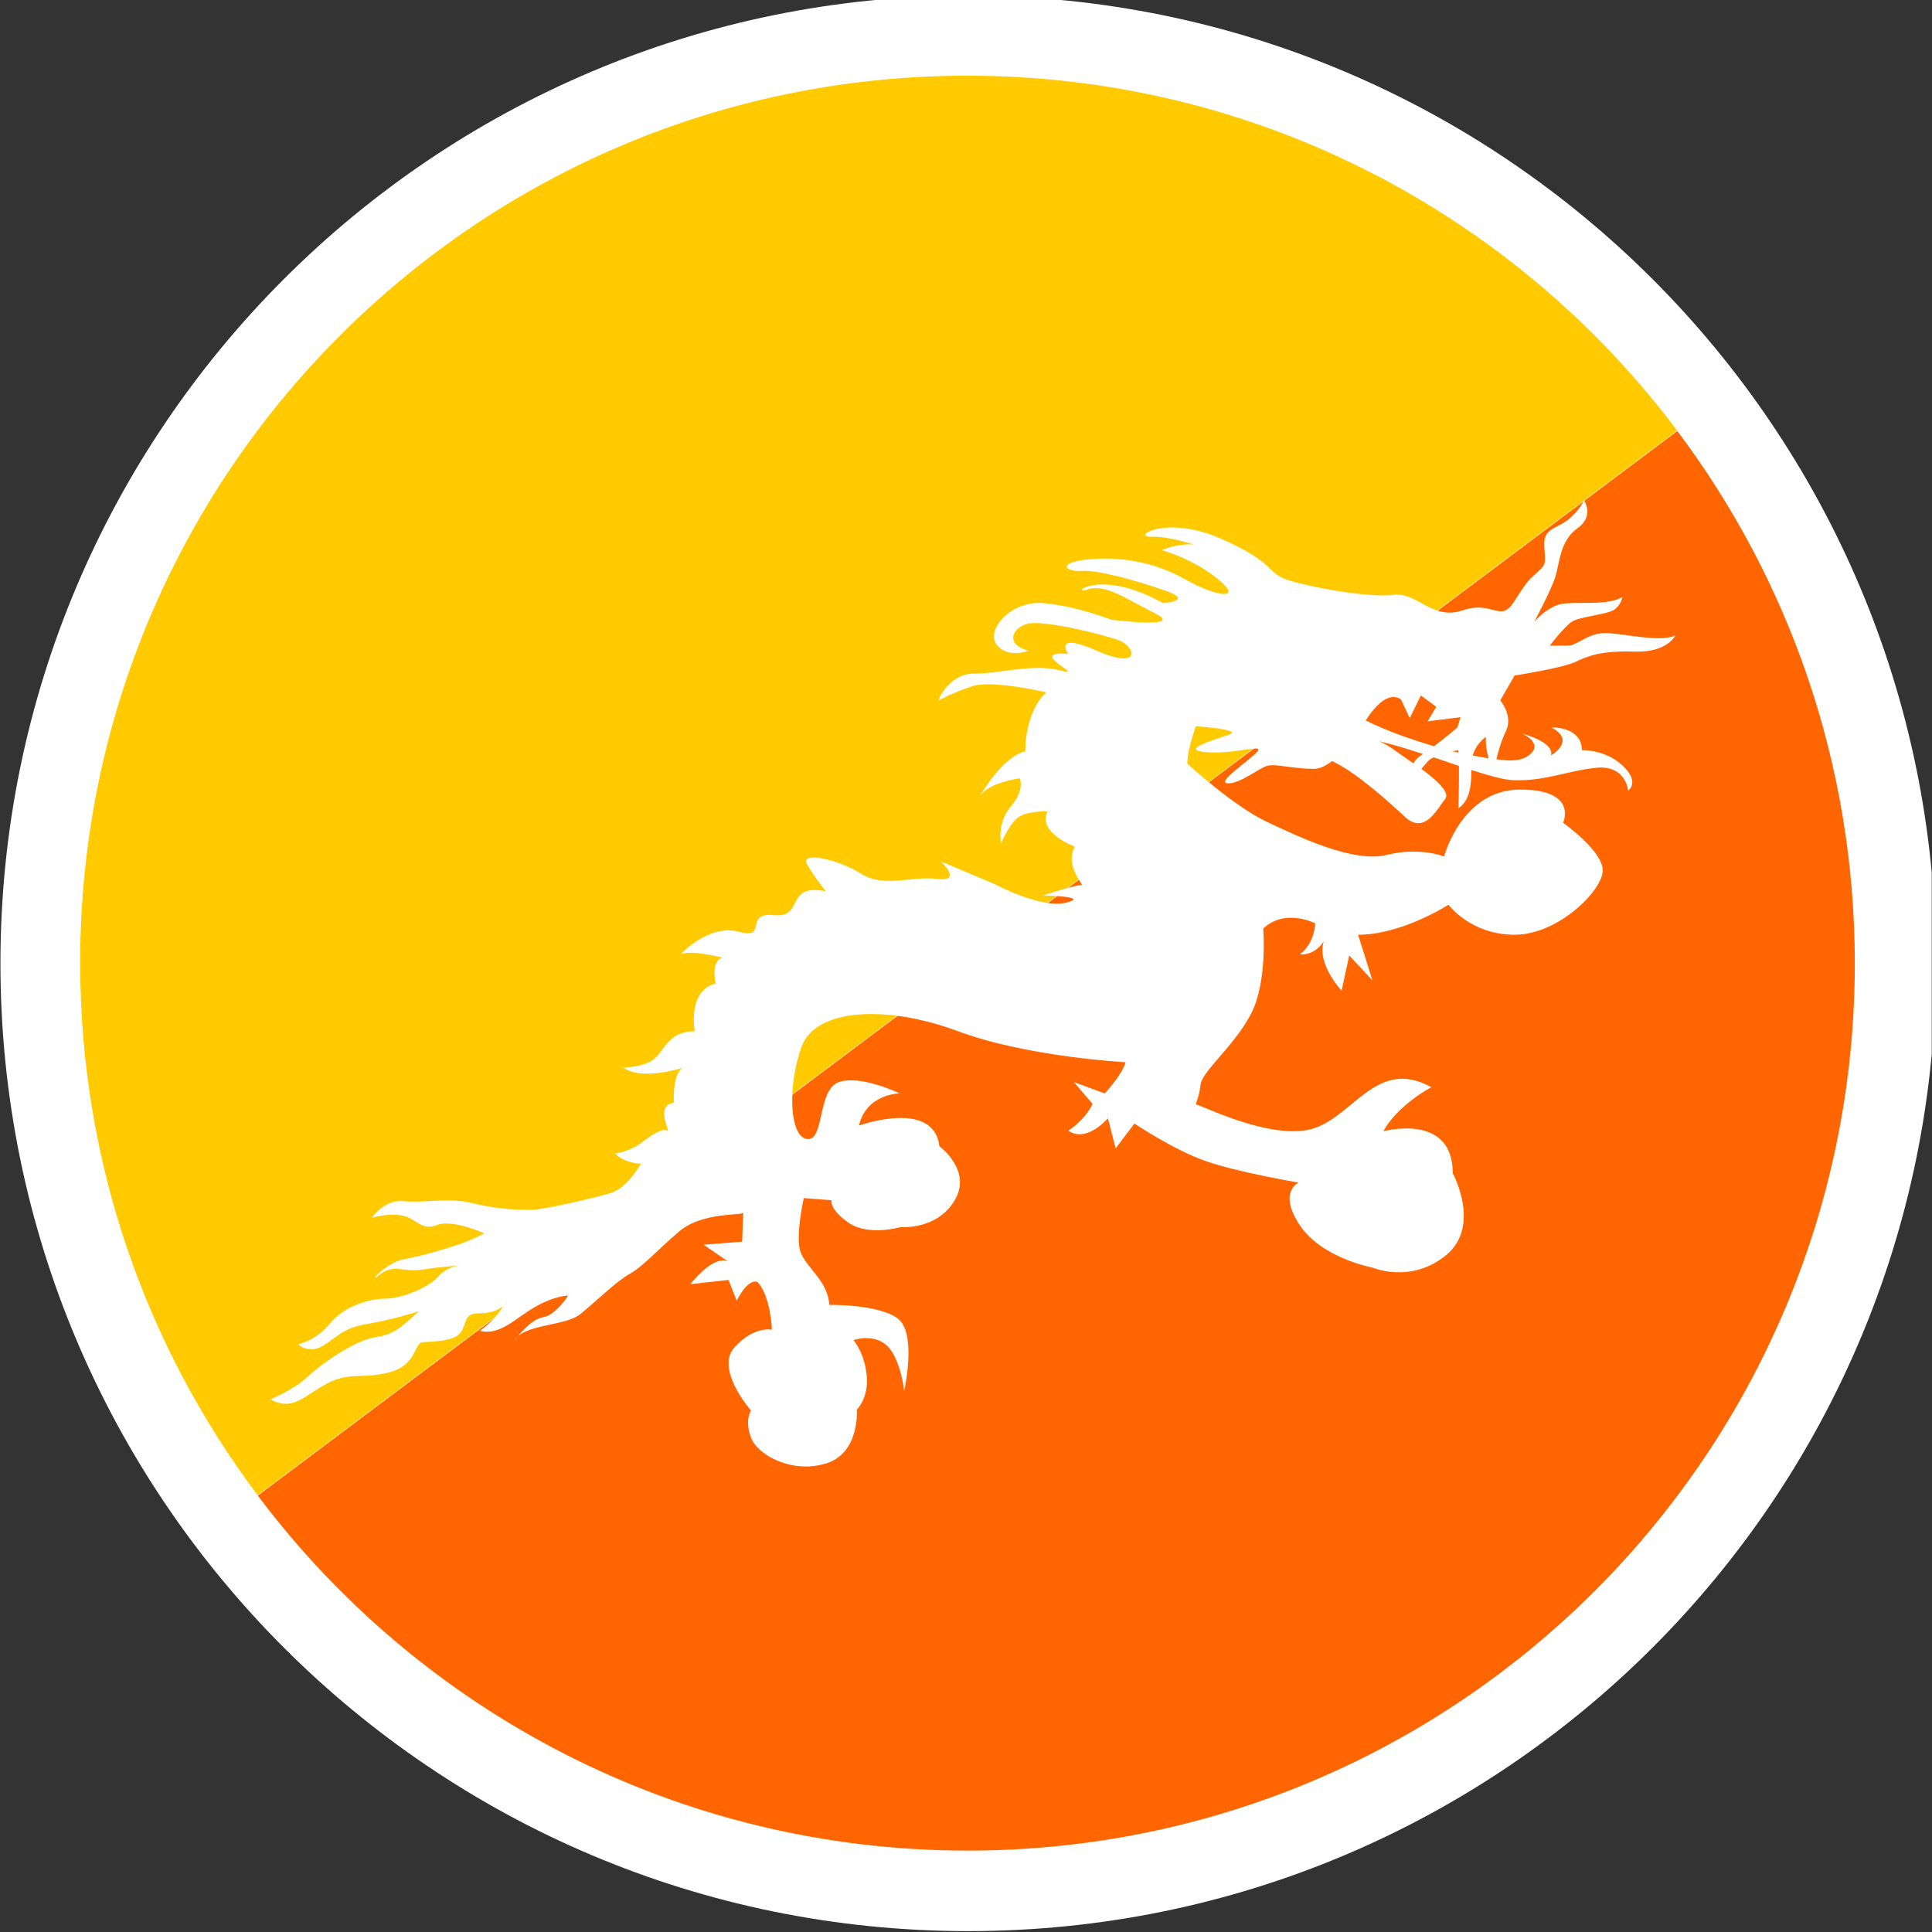 <svg width="22" height="22" viewBox="0 0 22 22" fill="none" xmlns="http://www.w3.org/2000/svg">
<rect x="0" y="0" width="22" height="22" fill="#333333" stroke="none"/>
<g clip-path="url(#clip0_6001_773)">
<path d="M11.025 21.99C17.111 21.99 22.045 17.056 22.045 10.97C22.045 4.884 17.111 -0.05 11.025 -0.05C4.939 -0.05 0.005 4.884 0.005 10.97C0.005 17.056 4.939 21.99 11.025 21.99Z" fill="white"/>
<path fill-rule="evenodd" clip-rule="evenodd" d="M11.028 0.862H11.002C5.429 0.869 0.913 5.389 0.913 10.963C0.913 13.238 1.665 15.337 2.934 17.026L19.098 4.903C17.257 2.452 14.328 0.866 11.028 0.862Z" fill="#FFCA00"/>
<path fill-rule="evenodd" clip-rule="evenodd" d="M11.019 21.073C16.598 21.073 21.121 16.55 21.121 10.971C21.121 8.696 20.369 6.597 19.1 4.908L2.936 17.031C4.779 19.485 7.714 21.073 11.019 21.073Z" fill="#FF6500"/>
<path d="M18.25 7.21C18.062 7.222 17.962 7.352 17.849 7.352H17.648C17.648 7.352 17.81 7.139 17.898 7.08C17.986 7.021 18.312 6.997 18.388 6.939C18.433 6.902 18.464 6.852 18.475 6.797C18.312 6.903 17.936 6.844 17.773 6.879C17.61 6.915 17.471 7.08 17.471 7.08C17.471 7.08 17.66 6.726 17.71 6.572C17.76 6.419 17.76 6.159 17.961 6.017C18.162 5.876 18.037 5.698 18.037 5.698C18.037 5.698 17.986 5.817 17.849 5.923C17.71 6.029 17.573 6.017 17.585 6.218C17.598 6.419 17.61 6.419 17.51 6.513C17.41 6.608 17.41 6.584 17.246 6.844C17.083 7.104 17.008 6.832 16.656 6.95C16.305 7.069 16.142 6.738 15.866 6.774C15.59 6.809 14.938 6.69 14.675 6.608C14.41 6.525 14.549 6.419 13.908 6.136C13.269 5.852 12.867 6.124 13.118 6.112C13.242 6.106 13.433 6.152 13.594 6.2C13.393 6.187 13.231 6.265 13.231 6.265C13.231 6.265 13.582 6.359 13.871 6.596C14.159 6.832 13.871 6.808 13.494 6.596C13.118 6.383 12.717 6.336 12.377 6.371C12.039 6.407 12.127 6.513 12.315 6.501C12.503 6.489 12.93 6.607 13.269 6.726C13.607 6.844 13.244 6.868 13.244 6.868C12.503 6.454 12.177 6.785 12.377 6.714C12.579 6.643 12.804 6.808 13.156 6.986C13.507 7.163 12.654 7.057 12.654 7.057C12.654 7.057 12.265 6.903 11.888 6.868C11.511 6.832 11.223 7.174 11.348 7.339C11.474 7.505 11.712 7.41 11.712 7.41C11.442 7.337 11.524 7.15 11.7 7.103C11.875 7.056 12.554 7.221 12.742 7.292C12.93 7.363 13.005 7.635 12.491 7.41C11.976 7.186 12.165 7.446 12.165 7.446C11.662 7.41 12.391 7.717 12.076 7.635C11.763 7.552 11.399 7.67 11.098 7.67C10.797 7.67 10.684 7.977 10.684 7.977C10.684 7.977 10.859 7.883 11.079 7.812C11.299 7.741 11.914 7.883 11.914 7.883C11.663 8.119 11.675 8.556 11.675 8.556C11.412 8.614 11.161 9.063 11.161 9.063C11.261 8.91 11.612 8.862 11.612 8.862C11.612 8.862 11.675 8.992 11.512 9.181C11.349 9.37 11.399 9.606 11.399 9.606C11.399 9.606 11.474 9.418 11.575 9.323C11.675 9.228 11.927 9.24 11.927 9.24C11.813 9.488 12.241 9.641 12.241 9.641C12.115 9.854 12.354 10.09 12.316 10.079C12.279 10.067 11.876 10.196 11.876 10.196C11.876 10.196 12.429 10.208 12.139 10.279C11.851 10.35 11.324 10.066 11.324 10.066L10.71 9.807C10.71 9.807 10.973 10.043 10.672 10.008C10.371 9.972 10.07 10.114 9.806 9.949C9.543 9.783 9.103 9.689 9.191 9.842C9.278 9.996 9.405 10.149 9.405 10.149C8.928 10.055 9.166 10.456 8.815 10.421C8.463 10.385 8.752 10.704 8.413 10.61C8.074 10.515 7.748 10.869 7.748 10.869C7.861 10.81 8.225 10.905 8.225 10.905C8.087 10.952 8.15 11.199 8.15 11.199C7.823 11.281 7.911 11.743 7.911 11.743C7.635 11.743 7.585 11.919 7.472 12.038C7.36 12.156 7.096 12.156 7.096 12.156C7.28 12.29 7.643 12.198 7.773 12.16C7.654 12.232 7.673 12.557 7.673 12.557C7.447 12.592 7.648 12.911 7.598 12.875C7.547 12.84 7.422 12.923 7.297 13.017C7.171 13.112 7.008 13.135 7.008 13.135C7.096 13.242 7.297 13.253 7.297 13.253C7.297 13.253 7.146 13.525 6.958 13.584C6.77 13.642 6.242 13.76 6.104 13.773C5.966 13.784 5.665 13.773 5.389 13.702C5.113 13.631 4.825 13.702 4.599 13.678C4.373 13.654 4.235 13.867 4.235 13.867C4.235 13.867 4.423 13.808 4.586 13.843C4.749 13.879 4.799 14.02 4.975 13.95C5.15 13.879 5.514 14.044 5.514 14.044C5.514 14.044 5.389 14.115 5.213 14.174C5.038 14.233 4.799 14.303 4.598 14.339C4.398 14.374 4.159 14.646 4.322 14.516C4.485 14.386 4.585 14.492 4.811 14.457C5.038 14.421 5.251 14.41 5.251 14.41C5.251 14.41 5.1 14.41 4.987 14.54C4.874 14.67 4.561 14.788 4.385 14.788C4.209 14.788 3.92 14.871 3.757 15.071C3.594 15.272 3.393 15.307 3.393 15.307C3.393 15.307 3.518 15.437 3.707 15.307C3.895 15.177 3.933 15.118 4.209 15.071C4.485 15.024 4.774 14.93 4.774 14.93C4.623 15.048 4.535 15.189 4.285 15.225C4.034 15.26 3.644 15.543 3.494 15.685C3.343 15.827 3.08 15.934 3.08 15.934C3.33 16.075 3.456 15.898 3.72 15.757C3.984 15.615 4.122 15.709 4.436 15.626C4.749 15.543 4.712 15.296 4.812 15.284C4.912 15.273 5.176 15.284 5.251 15.166C5.327 15.049 5.276 14.954 5.465 14.954C5.653 14.954 5.728 14.871 5.728 14.871C5.652 15.024 5.465 15.154 5.465 15.154C5.691 15.213 5.866 15.013 6.092 14.883C6.318 14.753 6.469 14.753 6.469 14.753C6.469 14.753 6.331 14.977 6.18 15.001C6.029 15.024 5.854 15.273 5.854 15.273C5.954 15.072 6.431 15.107 6.607 14.965C6.783 14.824 7.021 14.587 7.172 14.505C7.322 14.422 7.473 14.245 7.736 14.021C8 13.797 8.464 13.844 8.464 13.808C8.464 13.773 8.451 14.139 8.451 14.139L8.012 14.174L8.288 14.363C8.113 14.292 7.862 14.623 7.862 14.623L8.296 14.575L8.389 14.812C8.527 14.54 8.627 14.599 8.627 14.599C8.778 14.764 8.79 15.142 8.79 15.142C8.79 15.142 8.59 15.094 8.364 15.342C8.138 15.591 8.552 16.062 8.552 16.062C8.552 16.062 8.476 16.169 8.552 16.37C8.627 16.57 9.016 16.783 9.405 16.665C9.794 16.547 9.757 16.051 9.757 16.051C9.757 16.051 9.895 15.921 9.869 15.661C9.844 15.401 9.719 15.26 9.719 15.26C9.719 15.26 9.957 15.177 10.108 15.331C10.258 15.484 10.296 15.838 10.296 15.838C10.296 15.838 10.446 15.177 10.221 15.012C9.995 14.848 9.443 14.859 9.443 14.859C9.43 14.587 9.179 14.434 9.116 14.257C9.053 14.08 9.153 13.643 9.153 13.643L9.467 13.667C9.467 13.667 9.442 13.773 9.668 13.927C9.894 14.079 10.257 13.973 10.257 13.973C10.257 13.973 10.671 14.009 10.872 13.667C11.073 13.325 10.697 13.053 10.697 13.053C10.634 12.51 9.781 12.817 9.781 12.817C9.869 12.451 10.245 12.451 10.245 12.451C10.245 12.451 9.806 12.238 9.555 12.321C9.304 12.404 9.392 12.994 9.191 12.97C8.99 12.947 8.965 12.368 9.128 11.919C9.291 11.471 10.119 11.447 10.91 11.743C11.7 12.037 12.817 12.096 12.817 12.096C12.78 12.238 12.579 12.451 12.579 12.451L12.227 12.321L12.441 12.569C12.365 12.746 12.165 12.876 12.165 12.876C12.377 13.018 12.616 12.734 12.616 12.734L12.704 13.077L12.918 12.794C12.918 12.794 13.356 13.089 13.72 13.218C14.084 13.348 14.787 13.466 14.787 13.466C14.787 13.466 14.549 13.573 14.8 13.95C15.05 14.328 15.628 14.434 15.628 14.434C15.628 14.434 16.067 14.623 16.468 14.292C16.87 13.961 16.543 13.36 16.543 13.36C16.543 12.664 15.753 12.882 15.753 12.882C15.916 12.581 16.299 12.38 16.299 12.38C15.678 12.038 15.415 12.711 14.95 12.852C14.485 12.994 13.67 12.581 13.633 12.581C13.595 12.581 13.657 12.509 13.67 12.356C13.682 12.203 14.059 11.908 14.247 11.542C14.435 11.176 14.385 10.573 14.385 10.573C14.636 10.338 14.976 10.514 14.976 10.514C14.963 10.762 14.8 10.868 14.8 10.868C14.988 10.88 15.075 10.715 15.075 10.715C14.988 10.974 15.277 11.281 15.277 11.281L15.364 10.88L15.628 11.163L15.465 10.644C15.967 10.644 16.494 10.302 16.494 10.302C16.494 10.302 16.745 10.644 17.247 10.644C17.748 10.644 18.251 10.136 18.251 9.912C18.251 9.688 17.799 9.369 17.799 9.369C17.799 9.369 17.975 8.991 17.31 8.991C16.645 8.991 16.444 9.753 16.444 9.753C16.444 9.753 16.168 9.641 15.791 9.735C15.415 9.829 14.8 9.534 14.424 9.357C14.047 9.18 13.52 8.696 13.52 8.696C13.52 8.531 13.618 8.27 13.618 8.27C13.618 8.27 14.16 8.306 13.997 8.365C13.834 8.424 13.408 8.542 13.747 8.566C14.085 8.589 14.412 8.46 14.311 8.566C14.211 8.672 13.834 8.92 13.985 8.92C14.135 8.92 14.336 8.743 14.437 8.719C14.537 8.696 14.713 8.755 14.964 8.755C15.031 8.755 15.101 8.718 15.168 8.667C15.427 8.782 15.809 9.125 15.993 9.297C16.219 9.51 16.356 9.226 16.457 9.097C16.515 9.022 16.356 8.881 16.185 8.755C16.214 8.721 16.243 8.688 16.269 8.66C16.282 8.645 16.305 8.635 16.325 8.624L16.613 8.722C16.615 8.927 16.608 9.203 16.608 9.203C16.746 9.111 16.753 8.925 16.755 8.768C16.953 8.832 17.126 8.881 17.236 8.884C17.6 8.896 17.838 8.778 18.177 8.743C18.515 8.708 18.54 9.003 18.54 9.003C18.54 9.003 18.679 8.908 18.478 8.719C18.277 8.53 18.013 8.542 18.013 8.542C18.013 8.27 17.665 8.283 17.665 8.283C17.956 8.436 17.662 8.601 17.662 8.601C17.7 8.448 17.335 8.354 17.335 8.354C17.335 8.354 17.574 8.46 17.424 8.589C17.33 8.67 17.201 8.669 17.04 8.646C17.059 8.565 17.092 8.441 17.147 8.329C17.235 8.152 17.084 7.975 17.084 7.975L17.247 7.692C17.247 7.692 17.787 7.609 17.937 7.538C18.088 7.467 18.238 7.408 18.615 7.42C18.992 7.432 19.08 7.232 19.08 7.232C18.915 7.328 18.438 7.198 18.25 7.21ZM15.753 7.977C15.879 7.895 15.954 7.966 15.954 7.966L16.053 8.178L16.18 7.919L16.355 8.049L16.256 8.214L16.632 8.167L16.595 8.285C16.595 8.285 16.461 8.398 16.33 8.497C16.07 8.421 15.768 8.314 15.552 8.204C15.593 8.139 15.669 8.033 15.753 7.977ZM16.179 8.603C16.143 8.625 16.114 8.656 16.095 8.693C16 8.626 15.911 8.566 15.866 8.532C15.816 8.497 15.763 8.466 15.706 8.441C15.866 8.479 16.034 8.53 16.204 8.586L16.179 8.603ZM16.539 8.554C16.577 8.548 16.606 8.544 16.606 8.544L16.607 8.57C16.585 8.565 16.564 8.561 16.539 8.554ZM16.77 8.603C16.795 8.519 16.847 8.444 16.92 8.391C16.915 8.484 16.932 8.566 16.951 8.636L16.77 8.603Z" fill="white"/>
</g>
<defs>
<clipPath id="clip0_6001_773">
<rect width="21.997" height="21.997" fill="white"/>
</clipPath>
</defs>
</svg>
